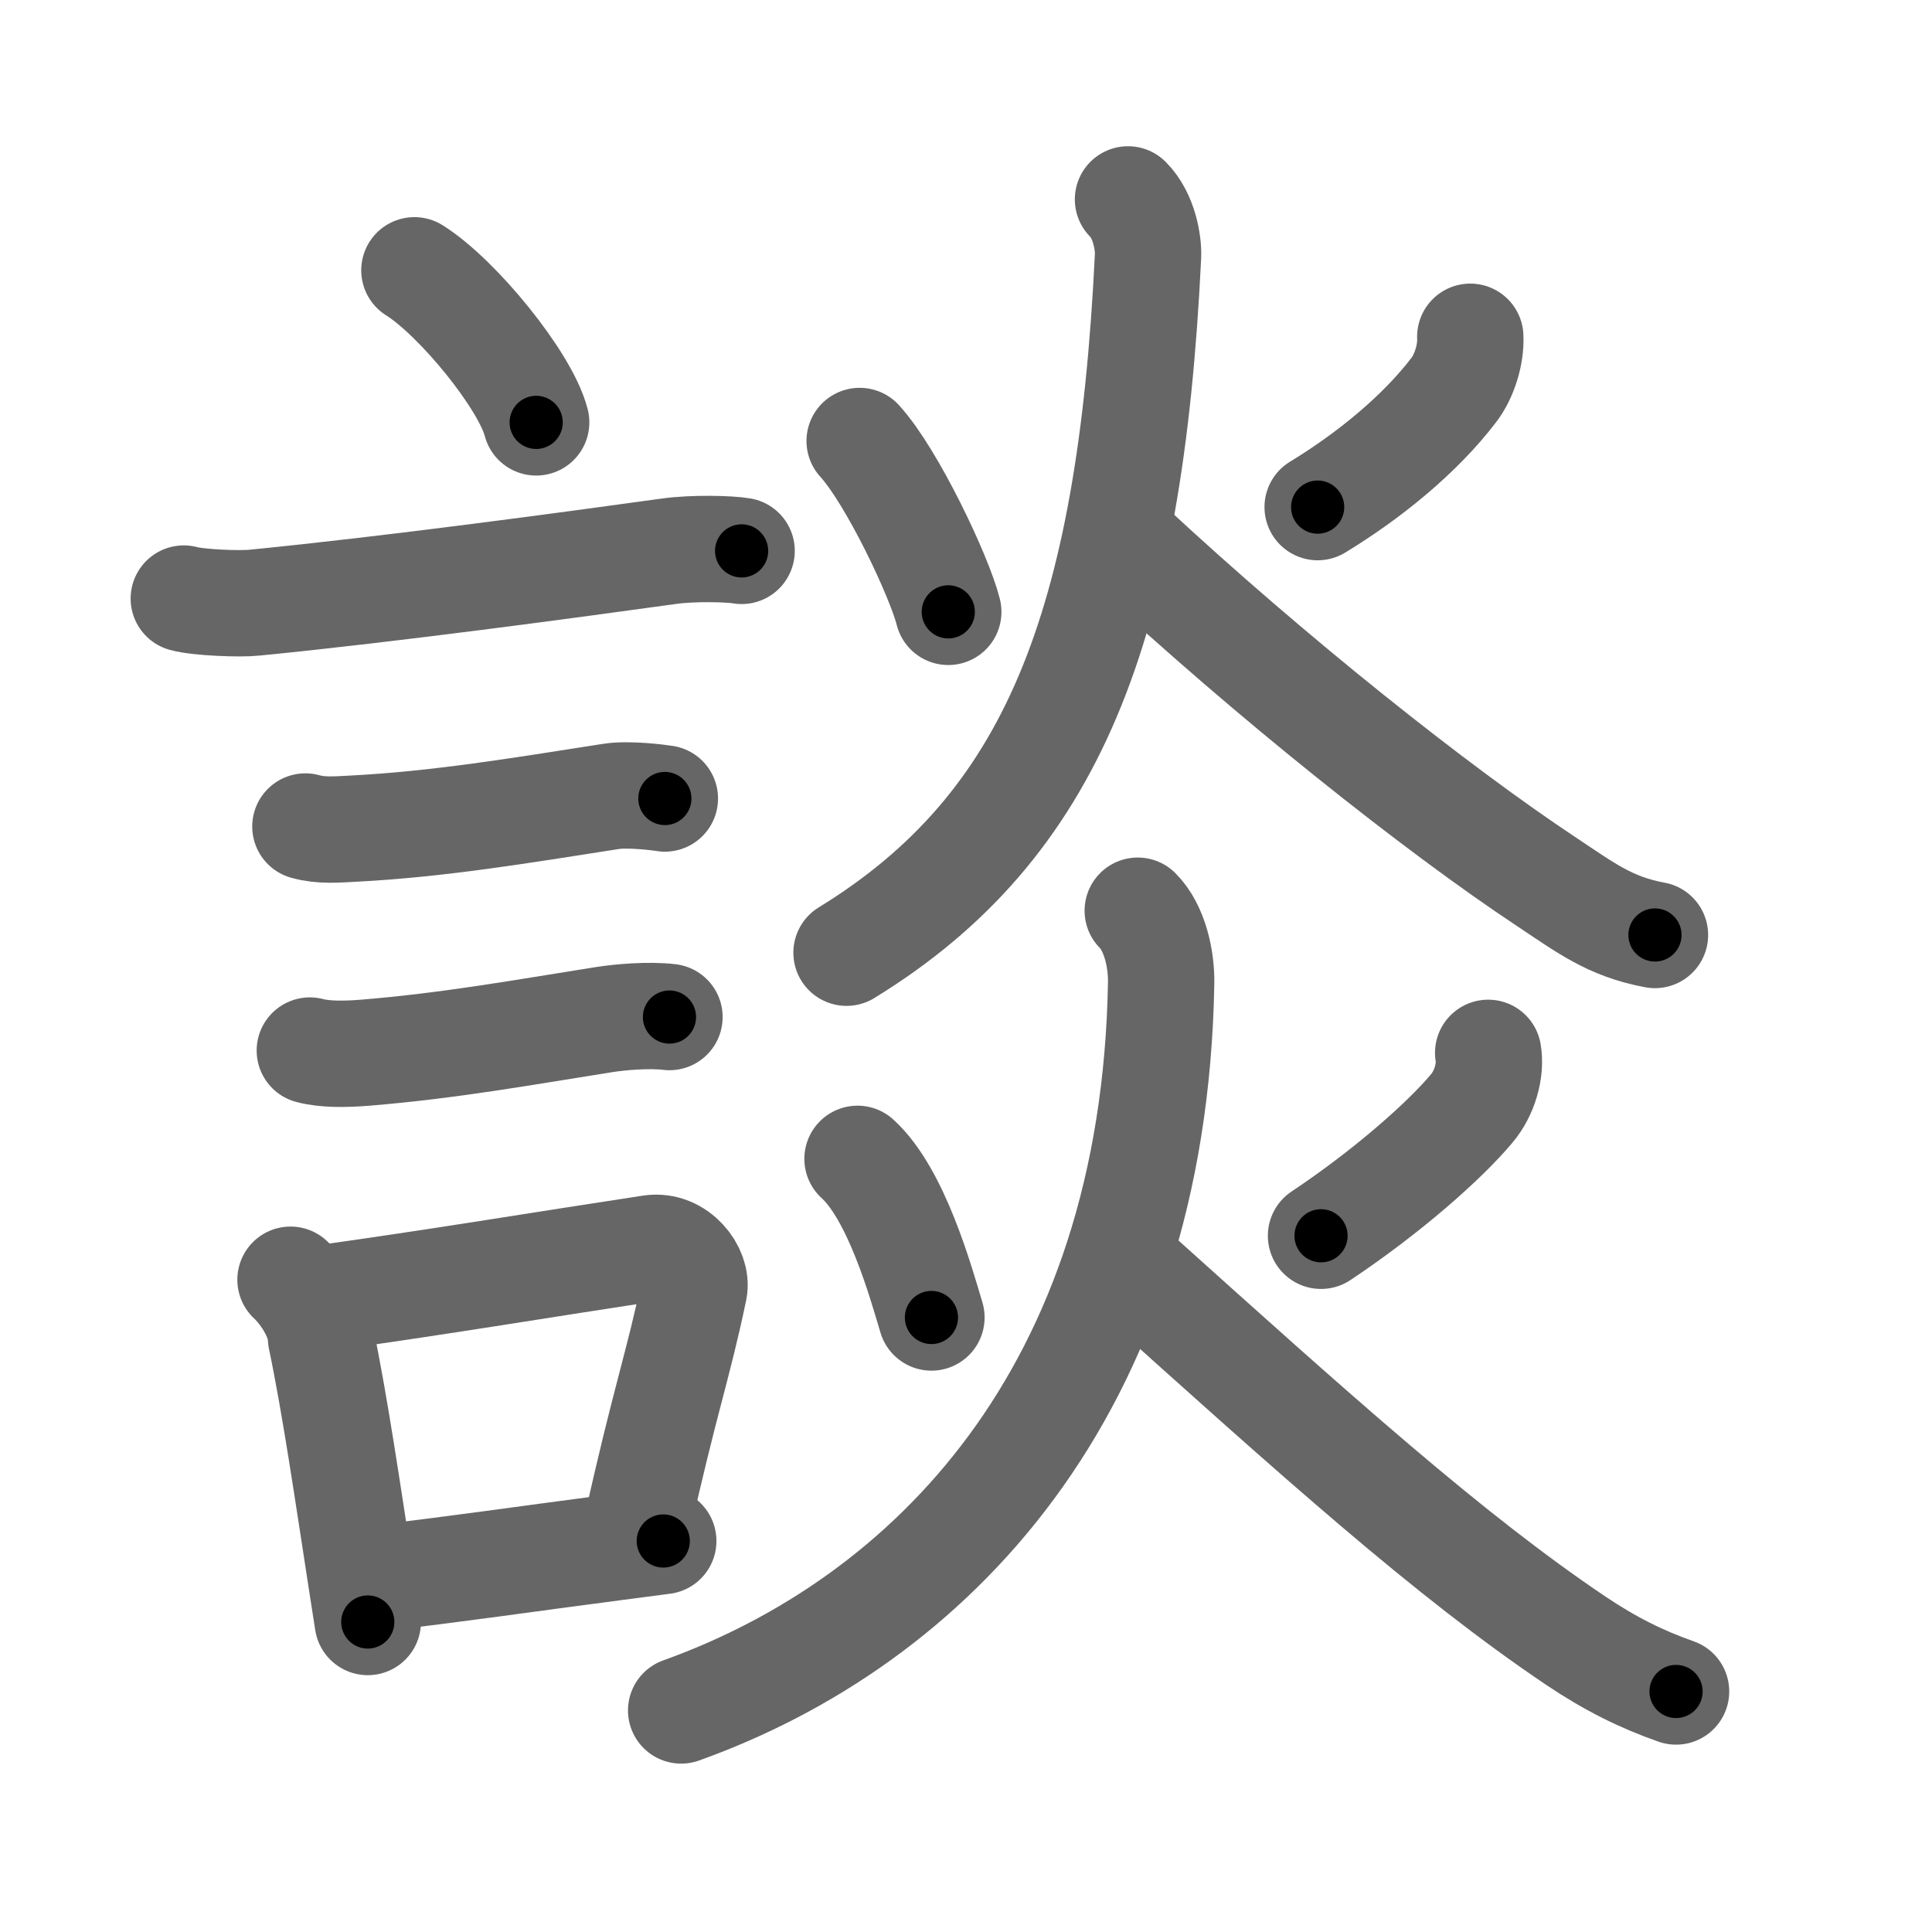 <svg xmlns="http://www.w3.org/2000/svg" viewBox="0 0 109 109" id="8ac7"><g fill="none" stroke="#666" stroke-width="6" stroke-linecap="round" stroke-linejoin="round"><g><g><path d="M23.38,15.25c2.43,1.52,6.27,6.23,6.87,8.58" /><path d="M10.37,33.77c0.82,0.23,3.19,0.32,4,0.23c7.62-0.75,17.75-2.12,23.37-2.9c1.35-0.19,3.42-0.14,4.1-0.02" /><path d="M17.23,46.63c0.89,0.25,1.75,0.17,2.72,0.12c4.79-0.25,9.29-1,14.54-1.82c0.96-0.15,2.66,0.06,3.02,0.12" /><path d="M17.48,59.27c0.87,0.23,2.01,0.21,3.14,0.12c4.75-0.39,8.88-1.14,13.49-1.87c0.91-0.14,2.49-0.28,3.66-0.14" /><g><path d="M16.39,72.2c0.8,0.74,1.71,2.17,1.72,3.28c0.79,3.77,1.52,8.81,2.27,13.65c0.12,0.8,0.25,1.59,0.37,2.38" /><path d="M18.56,73.19c6.44-0.9,12.23-1.87,18.17-2.77c1.49-0.22,2.64,1.3,2.43,2.33c-0.89,4.29-1.66,6.28-3.24,13.42" /><path d="M21.47,89.02c4.13-0.47,8.07-1.05,13.28-1.73c0.85-0.11,1.74-0.23,2.67-0.35" /></g></g><g p4:phon="炎" xmlns:p4="http://kanjivg.tagaini.net"><g><path d="M48.5,24.88c1.83,2,4.5,7.65,5,9.64" /><path d="M82.95,19c0.05,1-0.34,2.23-0.92,2.99c-1.91,2.51-4.78,4.85-7.69,6.62" /><path d="M63.64,11.25c0.93,0.93,1.16,2.49,1.13,3.19c-1.01,20.93-5.39,32.18-17.01,39.31" /><path d="M63.76,30.83C71.66,38.17,81,45.61,87.28,49.77c2.16,1.43,3.54,2.51,6.09,2.98" /></g><g><path d="M48.38,65.38c2.2,2,3.57,6.95,4.17,8.95" /><path d="M83.96,59.4c0.17,0.97-0.19,2.27-0.93,3.14c-1.53,1.83-4.78,4.7-8.5,7.18" /><path d="M64.19,51.38c0.97,0.97,1.34,2.75,1.32,4.06C65.12,78.62,52.38,91.5,38.43,96.5" /><path d="M63.64,71.46c10.74,9.66,18.11,16.29,25.27,21.11c1.95,1.31,3.71,2.18,5.65,2.86" /></g></g></g></g><g fill="none" stroke="#000" stroke-width="3" stroke-linecap="round" stroke-linejoin="round"><path d="M23.38,15.25c2.43,1.52,6.27,6.23,6.87,8.58" stroke-dasharray="11.143" stroke-dashoffset="11.143"><animate attributeName="stroke-dashoffset" values="11.143;11.143;0" dur="0.111s" fill="freeze" begin="0s;8ac7.click" /></path><path d="M10.37,33.77c0.82,0.23,3.19,0.32,4,0.23c7.62-0.75,17.75-2.12,23.37-2.9c1.35-0.19,3.42-0.14,4.1-0.02" stroke-dasharray="31.68" stroke-dashoffset="31.68"><animate attributeName="stroke-dashoffset" values="31.68" fill="freeze" begin="8ac7.click" /><animate attributeName="stroke-dashoffset" values="31.68;31.68;0" keyTimes="0;0.259;1" dur="0.428s" fill="freeze" begin="0s;8ac7.click" /></path><path d="M17.23,46.63c0.89,0.25,1.75,0.17,2.72,0.12c4.79-0.25,9.29-1,14.54-1.82c0.96-0.15,2.66,0.06,3.02,0.12" stroke-dasharray="20.429" stroke-dashoffset="20.429"><animate attributeName="stroke-dashoffset" values="20.429" fill="freeze" begin="8ac7.click" /><animate attributeName="stroke-dashoffset" values="20.429;20.429;0" keyTimes="0;0.677;1" dur="0.632s" fill="freeze" begin="0s;8ac7.click" /></path><path d="M17.48,59.27c0.87,0.23,2.01,0.21,3.14,0.12c4.75-0.39,8.88-1.14,13.49-1.87c0.91-0.14,2.49-0.28,3.66-0.14" stroke-dasharray="20.452" stroke-dashoffset="20.452"><animate attributeName="stroke-dashoffset" values="20.452" fill="freeze" begin="8ac7.click" /><animate attributeName="stroke-dashoffset" values="20.452;20.452;0" keyTimes="0;0.755;1" dur="0.837s" fill="freeze" begin="0s;8ac7.click" /></path><path d="M16.39,72.2c0.8,0.74,1.71,2.17,1.72,3.28c0.79,3.77,1.52,8.81,2.27,13.65c0.12,0.8,0.25,1.59,0.37,2.38" stroke-dasharray="20.035" stroke-dashoffset="20.035"><animate attributeName="stroke-dashoffset" values="20.035" fill="freeze" begin="8ac7.click" /><animate attributeName="stroke-dashoffset" values="20.035;20.035;0" keyTimes="0;0.807;1" dur="1.037s" fill="freeze" begin="0s;8ac7.click" /></path><path d="M18.56,73.19c6.44-0.9,12.23-1.87,18.17-2.77c1.49-0.22,2.64,1.3,2.43,2.33c-0.89,4.29-1.66,6.28-3.24,13.42" stroke-dasharray="36.043" stroke-dashoffset="36.043"><animate attributeName="stroke-dashoffset" values="36.043" fill="freeze" begin="8ac7.click" /><animate attributeName="stroke-dashoffset" values="36.043;36.043;0" keyTimes="0;0.742;1" dur="1.397s" fill="freeze" begin="0s;8ac7.click" /></path><path d="M21.47,89.02c4.13-0.47,8.07-1.05,13.28-1.73c0.85-0.11,1.74-0.23,2.67-0.35" stroke-dasharray="16.086" stroke-dashoffset="16.086"><animate attributeName="stroke-dashoffset" values="16.086" fill="freeze" begin="8ac7.click" /><animate attributeName="stroke-dashoffset" values="16.086;16.086;0" keyTimes="0;0.897;1" dur="1.558s" fill="freeze" begin="0s;8ac7.click" /></path><path d="M48.5,24.88c1.83,2,4.5,7.65,5,9.64" stroke-dasharray="10.918" stroke-dashoffset="10.918"><animate attributeName="stroke-dashoffset" values="10.918" fill="freeze" begin="8ac7.click" /><animate attributeName="stroke-dashoffset" values="10.918;10.918;0" keyTimes="0;0.935;1" dur="1.667s" fill="freeze" begin="0s;8ac7.click" /></path><path d="M82.95,19c0.05,1-0.34,2.23-0.92,2.99c-1.91,2.51-4.78,4.85-7.69,6.62" stroke-dasharray="13.388" stroke-dashoffset="13.388"><animate attributeName="stroke-dashoffset" values="13.388" fill="freeze" begin="8ac7.click" /><animate attributeName="stroke-dashoffset" values="13.388;13.388;0" keyTimes="0;0.926;1" dur="1.801s" fill="freeze" begin="0s;8ac7.click" /></path><path d="M63.64,11.25c0.93,0.93,1.16,2.49,1.13,3.19c-1.01,20.93-5.39,32.18-17.01,39.31" stroke-dasharray="48.286" stroke-dashoffset="48.286"><animate attributeName="stroke-dashoffset" values="48.286" fill="freeze" begin="8ac7.click" /><animate attributeName="stroke-dashoffset" values="48.286;48.286;0" keyTimes="0;0.789;1" dur="2.284s" fill="freeze" begin="0s;8ac7.click" /></path><path d="M63.76,30.83C71.66,38.17,81,45.61,87.28,49.77c2.16,1.43,3.54,2.51,6.09,2.98" stroke-dasharray="37.067" stroke-dashoffset="37.067"><animate attributeName="stroke-dashoffset" values="37.067" fill="freeze" begin="8ac7.click" /><animate attributeName="stroke-dashoffset" values="37.067;37.067;0" keyTimes="0;0.86;1" dur="2.655s" fill="freeze" begin="0s;8ac7.click" /></path><path d="M48.38,65.38c2.2,2,3.57,6.95,4.17,8.95" stroke-dasharray="9.977" stroke-dashoffset="9.977"><animate attributeName="stroke-dashoffset" values="9.977" fill="freeze" begin="8ac7.click" /><animate attributeName="stroke-dashoffset" values="9.977;9.977;0" keyTimes="0;0.964;1" dur="2.755s" fill="freeze" begin="0s;8ac7.click" /></path><path d="M83.96,59.4c0.17,0.97-0.19,2.27-0.93,3.14c-1.53,1.83-4.78,4.7-8.5,7.18" stroke-dasharray="14.528" stroke-dashoffset="14.528"><animate attributeName="stroke-dashoffset" values="14.528" fill="freeze" begin="8ac7.click" /><animate attributeName="stroke-dashoffset" values="14.528;14.528;0" keyTimes="0;0.95;1" dur="2.9s" fill="freeze" begin="0s;8ac7.click" /></path><path d="M64.19,51.38c0.97,0.97,1.34,2.75,1.32,4.06C65.12,78.62,52.38,91.5,38.43,96.5" stroke-dasharray="56.937" stroke-dashoffset="56.937"><animate attributeName="stroke-dashoffset" values="56.937" fill="freeze" begin="8ac7.click" /><animate attributeName="stroke-dashoffset" values="56.937;56.937;0" keyTimes="0;0.836;1" dur="3.469s" fill="freeze" begin="0s;8ac7.click" /></path><path d="M63.64,71.46c10.74,9.66,18.11,16.29,25.27,21.11c1.95,1.31,3.71,2.18,5.65,2.86" stroke-dasharray="39.305" stroke-dashoffset="39.305"><animate attributeName="stroke-dashoffset" values="39.305" fill="freeze" begin="8ac7.click" /><animate attributeName="stroke-dashoffset" values="39.305;39.305;0" keyTimes="0;0.898;1" dur="3.862s" fill="freeze" begin="0s;8ac7.click" /></path></g></svg>